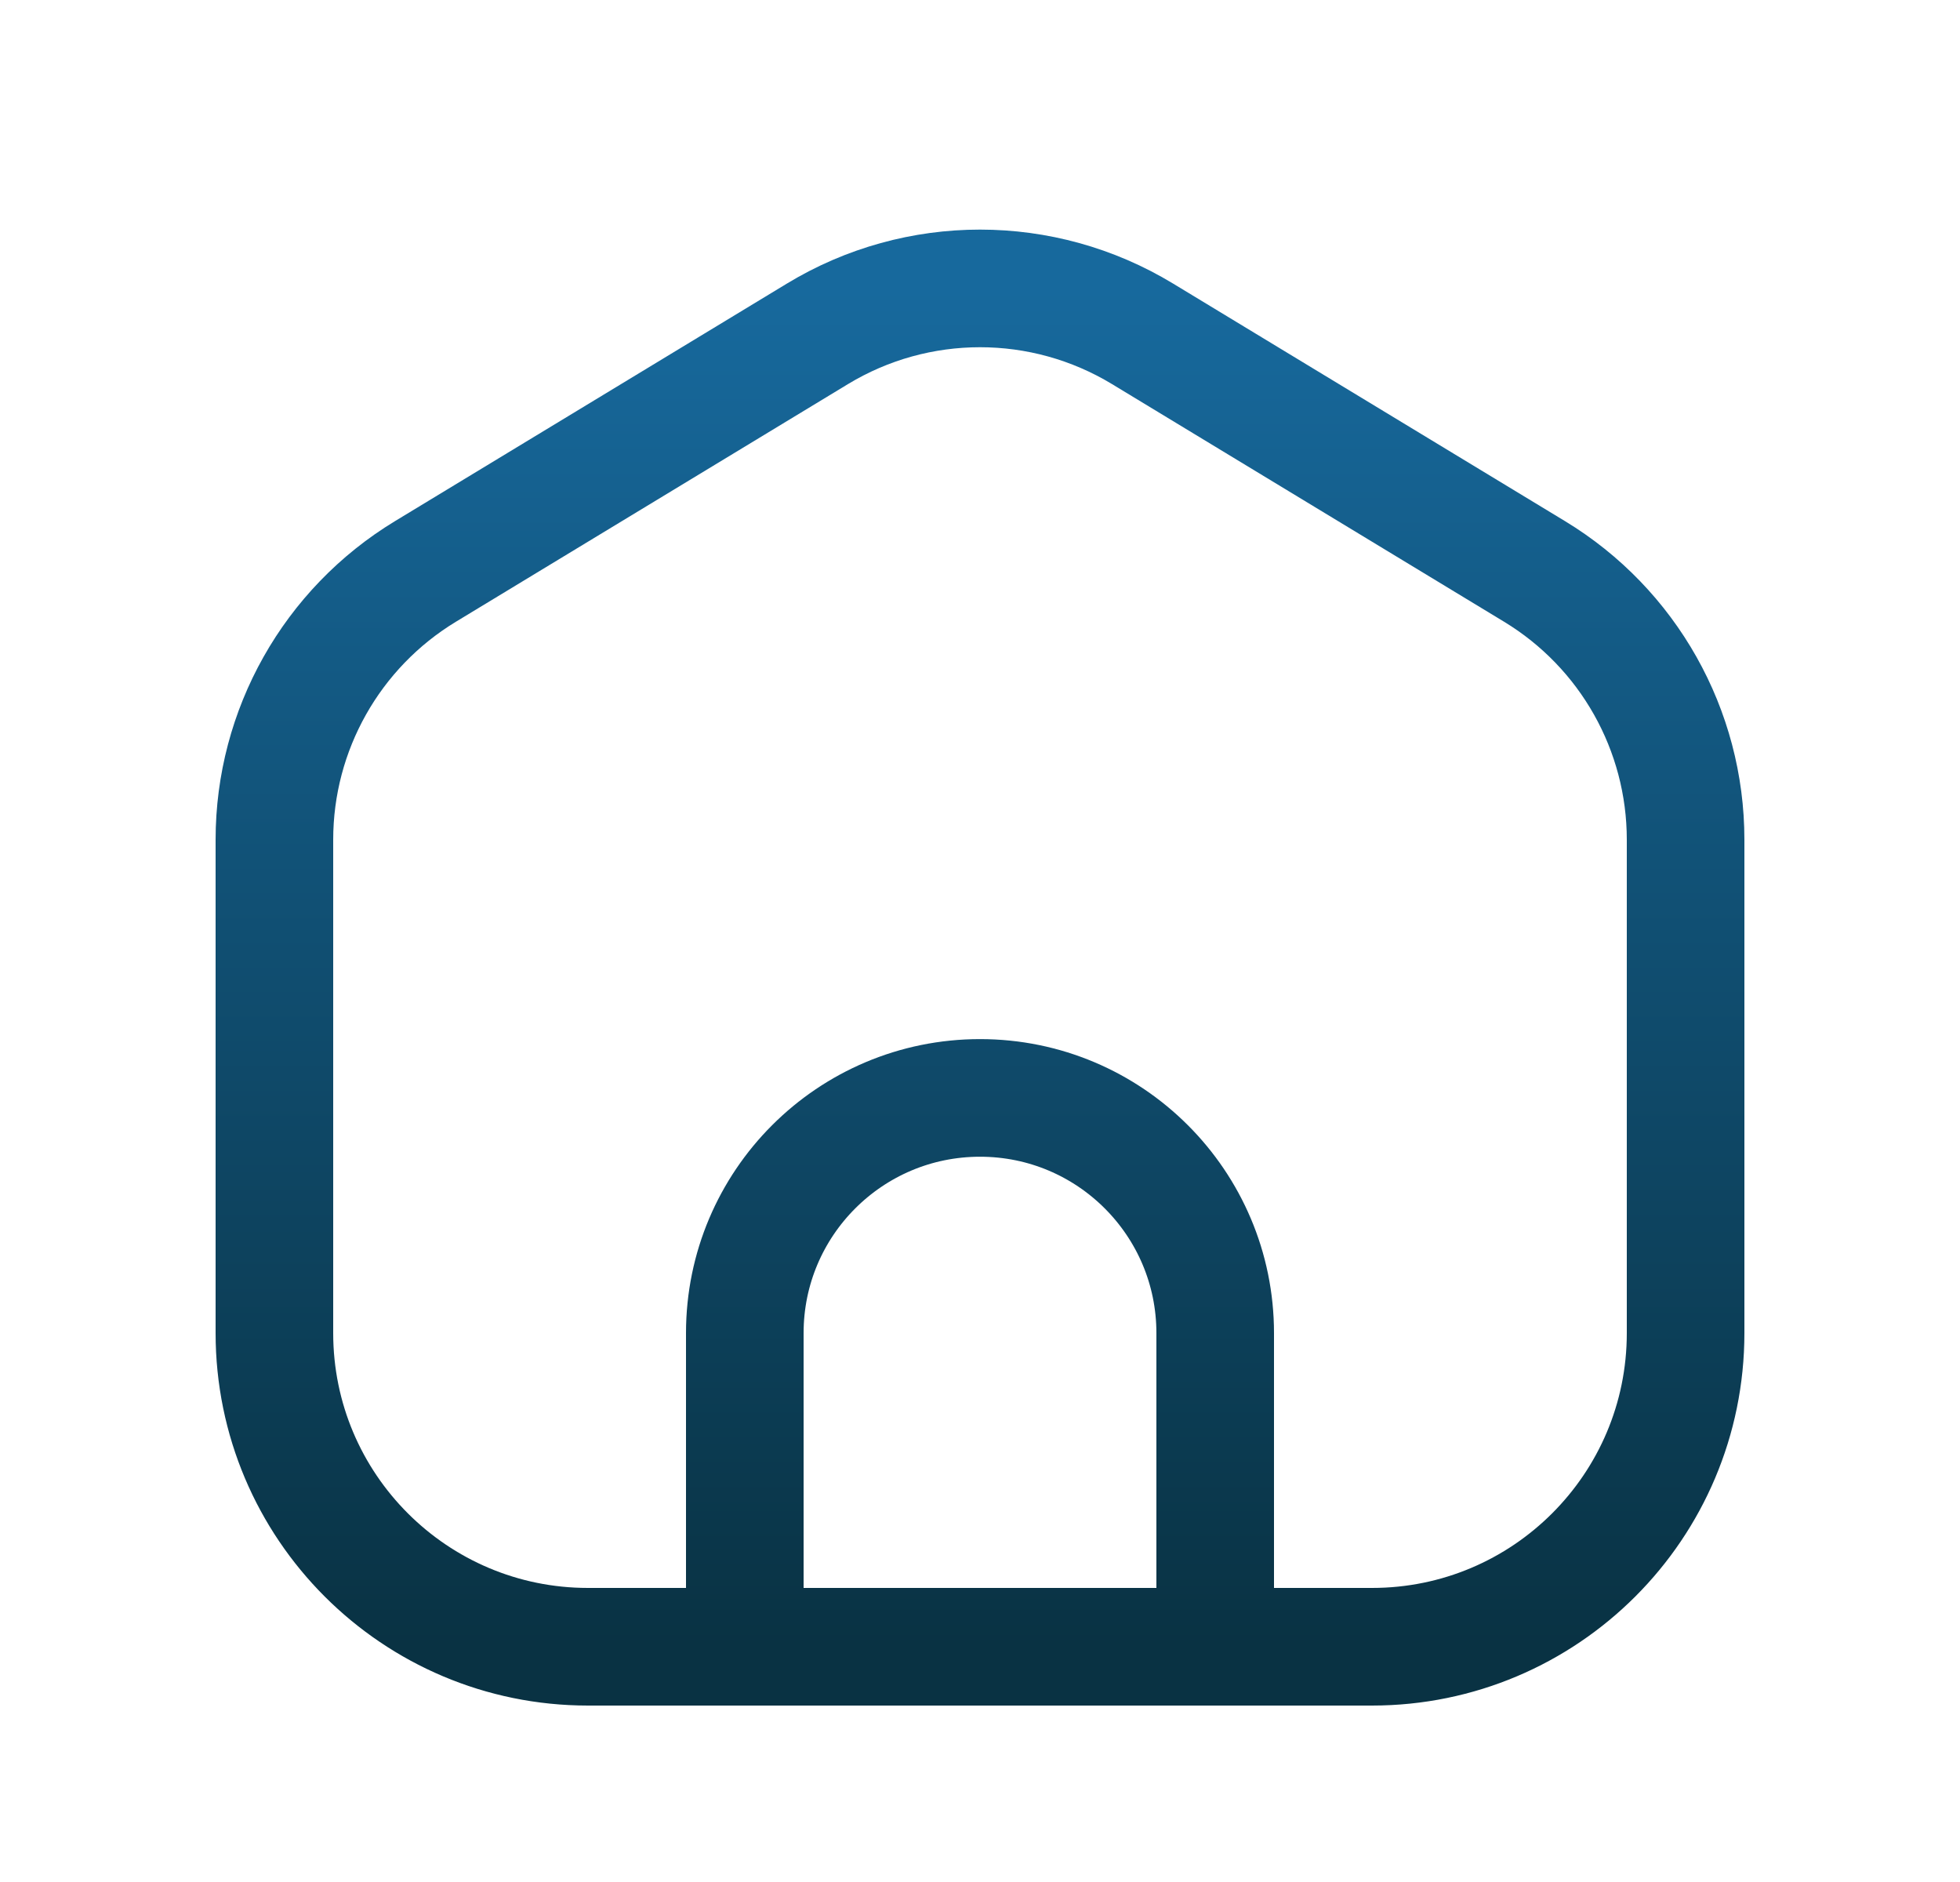 <svg width="25" height="24" viewBox="0 0 25 24" fill="none" xmlns="http://www.w3.org/2000/svg">
<path d="M9.5 21H15.5M9.5 21H7.5C5.291 21 3.5 19.21 3.5 17V10.708C3.5 9.309 4.231 8.012 5.427 7.287L10.427 4.257C11.701 3.485 13.299 3.485 14.573 4.257L19.573 7.287C20.769 8.012 21.5 9.309 21.5 10.708V17C21.5 19.21 19.709 21 17.5 21H15.5H9.5ZM9.5 21V17C9.5 15.344 10.843 14.001 12.5 14.001C14.157 14.001 15.5 15.344 15.5 17V21H9.5Z" stroke="url(#paint0_linear_419_8884)" stroke-width="1.5" stroke-linecap="round" stroke-linejoin="round"/>
<defs>
<linearGradient id="paint0_linear_419_8884" x1="12.5" y1="3.678" x2="12.5" y2="21" gradientUnits="userSpaceOnUse">
<stop stop-color="#17699D"/>
<stop offset="1" stop-color="#093243"/>
</linearGradient>
</defs>
</svg>
